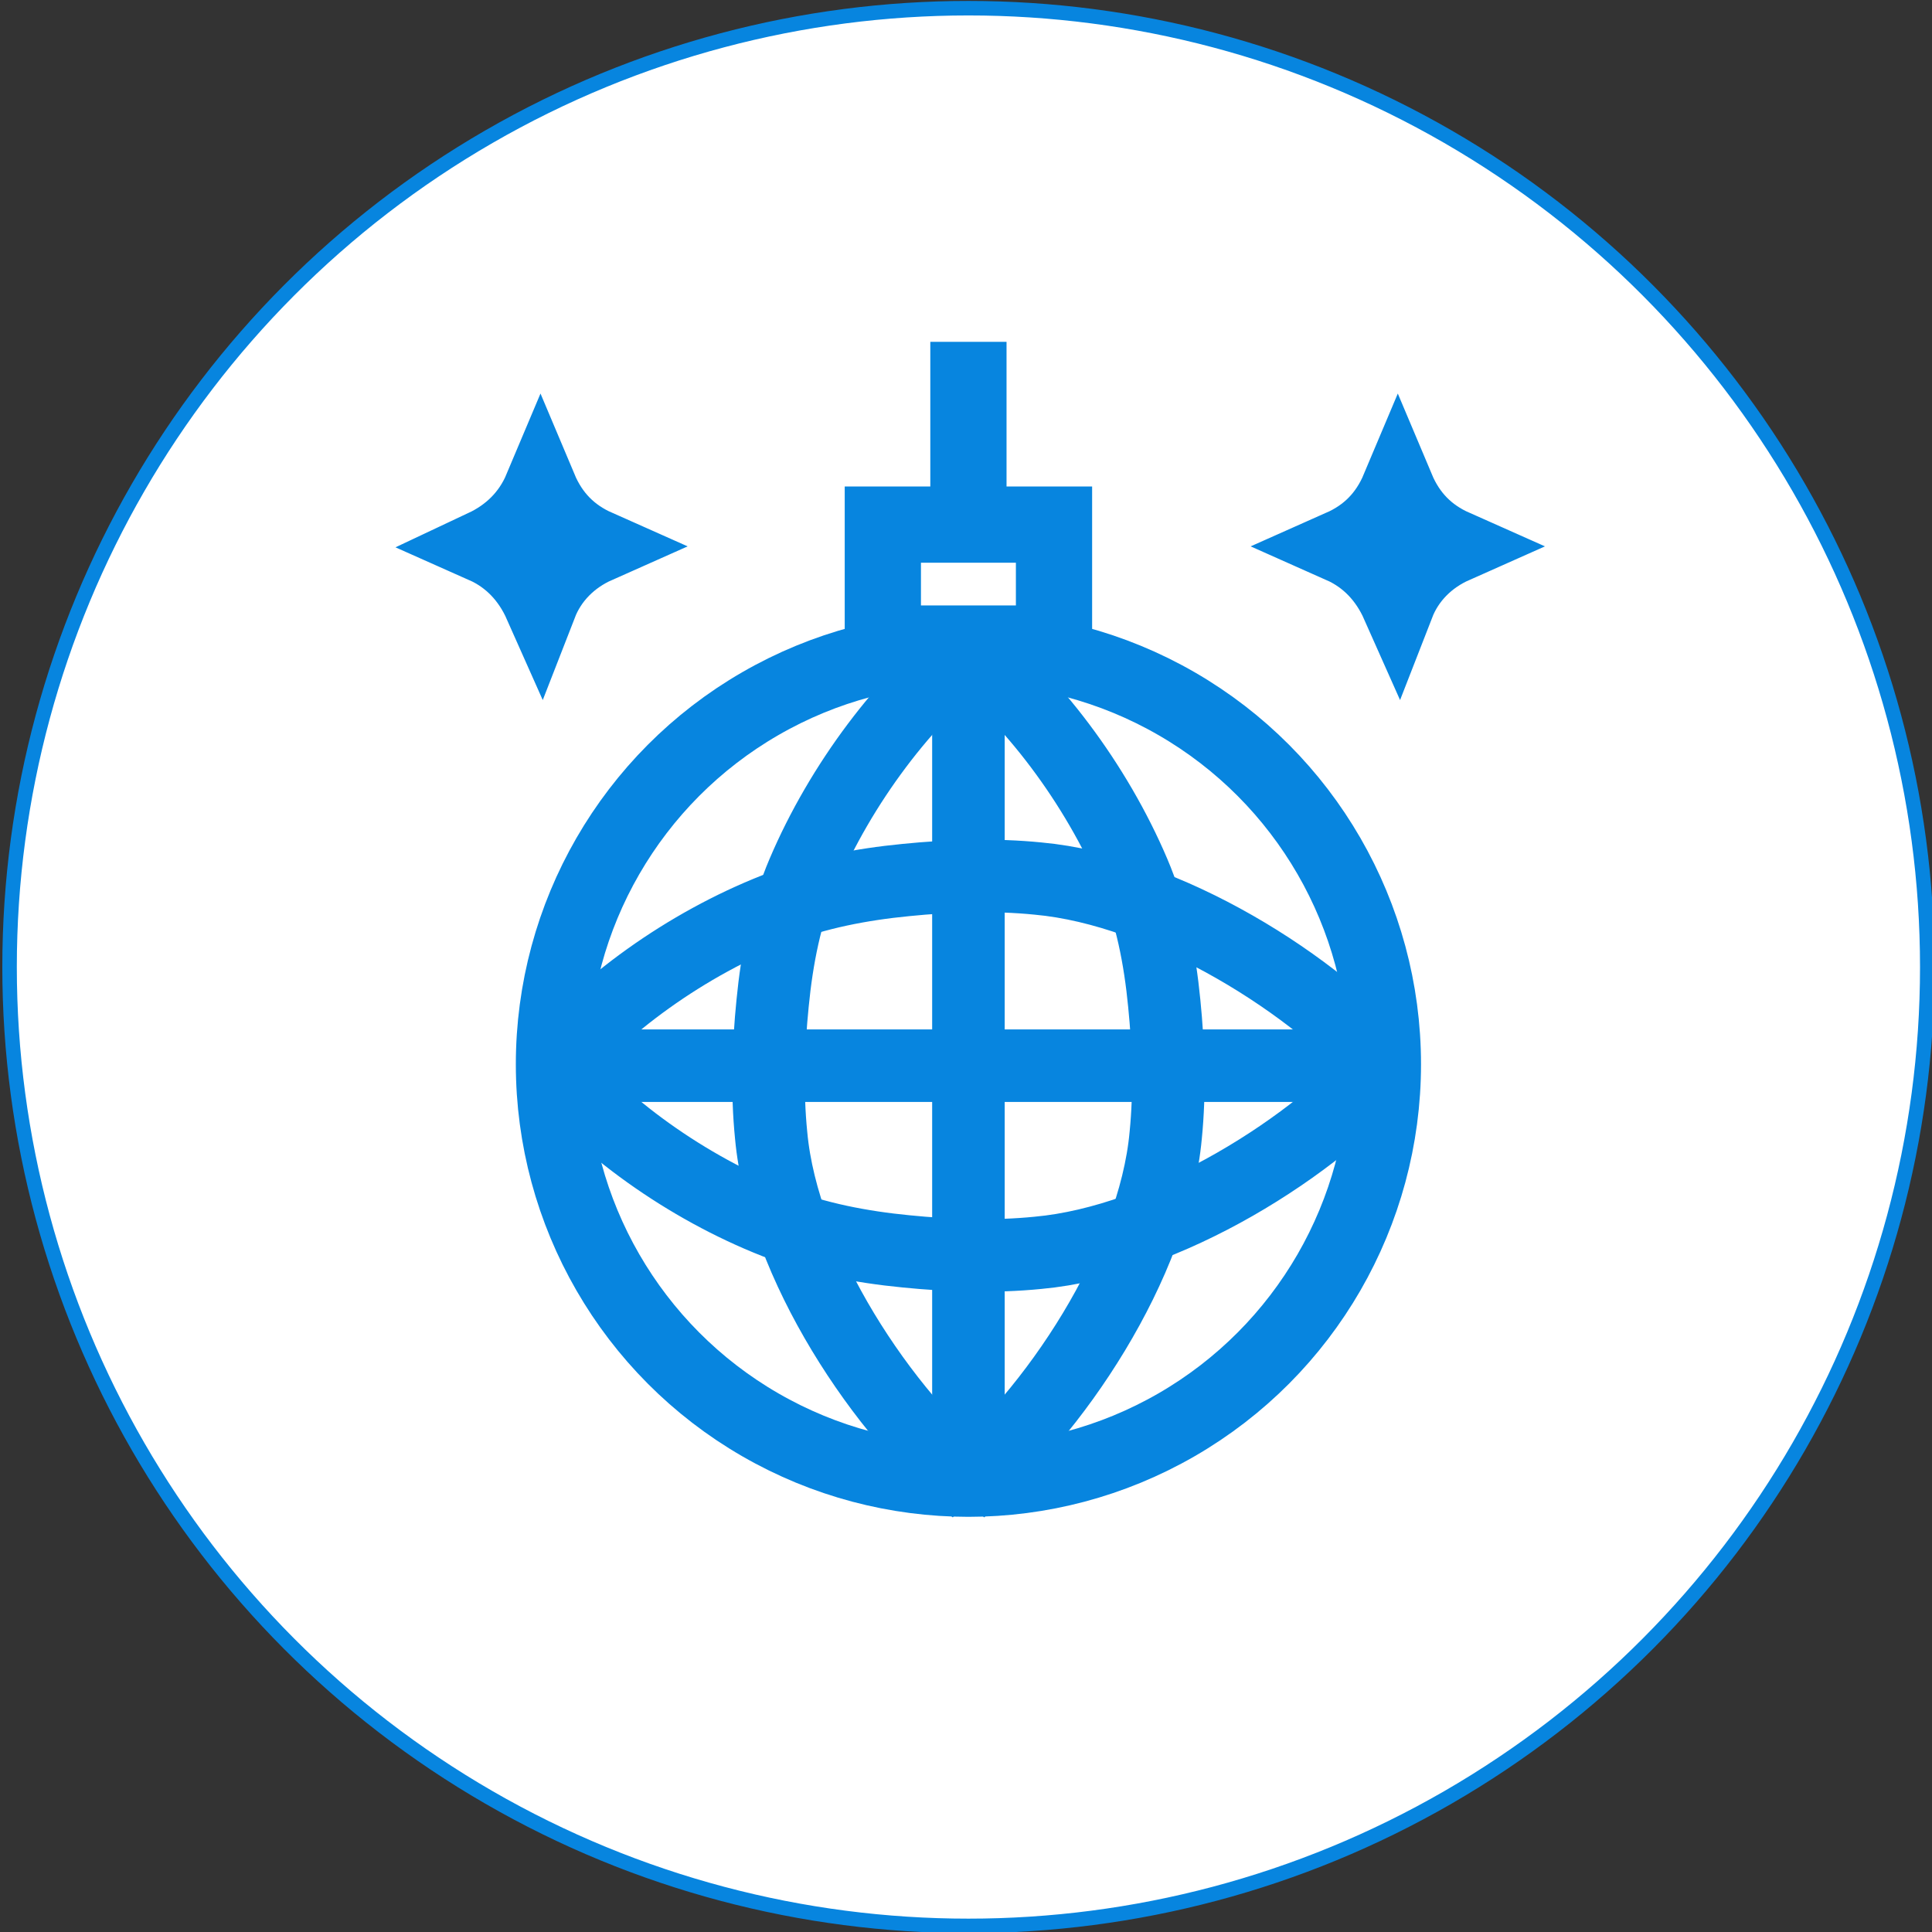 <?xml version="1.0" encoding="UTF-8" standalone="no"?>
<!-- Generator: Adobe Illustrator 24.1.0, SVG Export Plug-In . SVG Version: 6.00 Build 0)  -->

<svg
   version="1.1"
   id="Layer_1"
   x="0px"
   y="0px"
   viewBox="0 0 600 600"
   xml:space="preserve"
   sodipodi:docname="clubgoer.svg"
   width="600"
   height="600"
   inkscape:version="1.1 (c4e8f9e, 2021-05-24)"
   xmlns:inkscape="http://www.inkscape.org/namespaces/inkscape"
   xmlns:sodipodi="http://sodipodi.sourceforge.net/DTD/sodipodi-0.dtd"
   xmlns="http://www.w3.org/2000/svg"
   xmlns:svg="http://www.w3.org/2000/svg"><rect x="0" y="0" width="600" height="600" fill="#333333" stroke="none"/><defs
   id="defs429">
	
	
	

		
		
		
		
		
		
		
		
		
		
		
		
		
		
		
	
		
		
		
		
		
		
		
		
		
		
		
		
		
		
		
		
		
		
		
		
	</defs><sodipodi:namedview
   id="namedview427"
   pagecolor="#ffffff"
   bordercolor="#666666"
   borderopacity="1.0"
   inkscape:pageshadow="2"
   inkscape:pageopacity="0.0"
   inkscape:pagecheckerboard="0"
   showgrid="false"
   inkscape:zoom="0.53518519"
   inkscape:cx="-142.94118"
   inkscape:cy="429.75779"
   inkscape:window-width="1296"
   inkscape:window-height="806"
   inkscape:window-x="0"
   inkscape:window-y="23"
   inkscape:window-maximized="0"
   inkscape:current-layer="Layer_1" />
<style
   type="text/css"
   id="style2">
	.st0{fill:#1AAFB8;}
	.st1{fill:#FDFCDE;}
	.st2{fill:#FDD9B9;}
	.st3{fill:#ED726A;}
	.st4{fill-rule:evenodd;clip-rule:evenodd;fill:#FFFFFF;stroke:#0785DF;stroke-miterlimit:10;}
	.st5{fill-rule:evenodd;clip-rule:evenodd;fill:#FFFFFF;stroke:#ED726A;stroke-miterlimit:10;}
	.st6{fill-rule:evenodd;clip-rule:evenodd;fill:#FFFFFF;stroke:#1AAFB8;stroke-miterlimit:10;}
	.st7{fill:none;stroke:#0785DF;stroke-width:6.782;stroke-miterlimit:10;}
	.st8{fill:#0785DF;}
	.st9{fill:none;stroke:#0785DF;stroke-width:6.345;stroke-miterlimit:10;}
	.st10{fill:#0785DF;stroke:#0785DF;stroke-width:2.448;stroke-miterlimit:10;}
	.st11{fill:none;stroke:#0785DF;stroke-width:6.25;stroke-miterlimit:10;}
	.st12{fill:none;stroke:#1AAFB8;stroke-width:6.333;stroke-miterlimit:10;}
	.st13{fill:none;stroke:#1AAFB8;stroke-width:6.782;stroke-miterlimit:10;}
	.st14{fill:none;stroke:#1AAFB8;stroke-width:7;stroke-miterlimit:10;}
	.st15{fill:none;stroke:#ED726A;stroke-width:6;stroke-miterlimit:10;}
	.st16{fill:none;stroke:#0785DF;stroke-width:6;stroke-miterlimit:10;}
	.st17{fill:none;stroke:#1AAFB8;stroke-width:6.664;stroke-miterlimit:10;}
	.st18{fill:none;stroke:#ED726A;stroke-width:6.444;stroke-miterlimit:10;}
	.st19{fill:none;stroke:#0785DF;stroke-width:5.255;stroke-miterlimit:10;}
	.st20{fill:none;stroke:#0785DF;stroke-width:5;stroke-miterlimit:10;}
	.st21{fill:none;stroke:#0785DF;stroke-width:5.072;stroke-miterlimit:10;}
	.st22{fill:none;stroke:#ED726A;stroke-width:7;stroke-miterlimit:10;}
	.st23{fill:none;stroke:#ED726A;stroke-width:6.551;stroke-miterlimit:10;}
	.st24{fill:none;stroke:#ED726A;stroke-width:6.343;stroke-miterlimit:10;}
	.st25{fill-rule:evenodd;clip-rule:evenodd;fill:none;stroke:#1AAFB8;stroke-width:6.456;stroke-miterlimit:10;}
	.st26{fill:none;stroke:#ED726A;stroke-width:8;stroke-miterlimit:10;}
	.st27{fill:#FFFFFF;}
</style>

<g
   id="g2663"
   transform="matrix(4.505,0,0,4.505,-6546.397,-2653.604)"><circle
     class="st4"
     cx="1519.9"
     cy="655.7"
     r="66.1"
     id="circle30" /><g
     id="g222">
			<g
   id="g214">
				<rect
   x="1514"
   y="625.2"
   class="st19"
   width="11.8"
   height="8.2"
   id="rect186" />
				<g
   id="g210">
					<circle
   class="st20"
   cx="1519.9"
   cy="662.4"
   r="28.7"
   id="circle188" />
					<g
   id="g198">
						<g
   id="g194">
							<path
   class="st20"
   d="m 1520.4,633.4 c -4.9,3.8 -9.3,9.7 -11.9,15.8 -1.2,2.8 -1.8,5.9 -2.1,9 -0.3,3 -0.4,6.1 -0.1,9.1 0.8,8.8 7.7,19.2 14.1,24.4"
   id="path190" />
							<path
   class="st20"
   d="m 1519.4,633.4 c 4.9,3.8 9.3,9.7 11.9,15.8 1.2,2.8 1.8,5.9 2.1,9 0.3,3 0.4,6.1 0.1,9.1 -0.8,8.8 -7.7,19.2 -14.1,24.4"
   id="path192" />
						</g>
						<line
   class="st20"
   x1="1519.9"
   y1="635.2"
   x2="1519.9"
   y2="691.3"
   id="line196" />
					</g>
					<g
   id="g208">
						<g
   id="g204">
							<path
   class="st20"
   d="m 1490.8,662 c 3.8,4.7 9.7,8.9 15.8,11.3 2.8,1.1 5.9,1.7 9,2 3,0.3 6.1,0.4 9.1,0.1 8.8,-0.8 19.2,-7.3 24.4,-13.4"
   id="path200" />
							<path
   class="st20"
   d="m 1490.8,663 c 3.8,-4.7 9.7,-8.9 15.8,-11.3 2.8,-1.1 5.9,-1.7 9,-2 3,-0.3 6.1,-0.4 9.1,-0.1 8.8,0.8 19.2,7.3 24.4,13.4"
   id="path202" />
						</g>
						<line
   class="st20"
   x1="1492.6"
   y1="662.5"
   x2="1548.7"
   y2="662.5"
   id="line206" />
					</g>
				</g>
				<line
   class="st19"
   x1="1519.9"
   y1="612.6"
   x2="1519.9"
   y2="625.2"
   id="line212" />
			</g>
			<g
   id="g220">
				<path
   class="st21"
   d="m 1549.5,622.7 c 0.8,1.9 2.1,3.2 3.9,4 -1.8,0.8 -3.2,2.2 -3.9,4 -0.8,-1.8 -2.1,-3.2 -3.9,-4 1.8,-0.8 3.1,-2.1 3.9,-4 z"
   id="path216" />
				<path
   class="st21"
   d="m 1490.4,622.7 c 0.8,1.9 2.1,3.2 3.9,4 -1.8,0.8 -3.2,2.2 -3.9,4 -0.8,-1.8 -2.1,-3.2 -3.9,-4 1.7,-0.8 3.1,-2.1 3.9,-4 z"
   id="path218" />
			</g>
		</g></g>

</svg>
